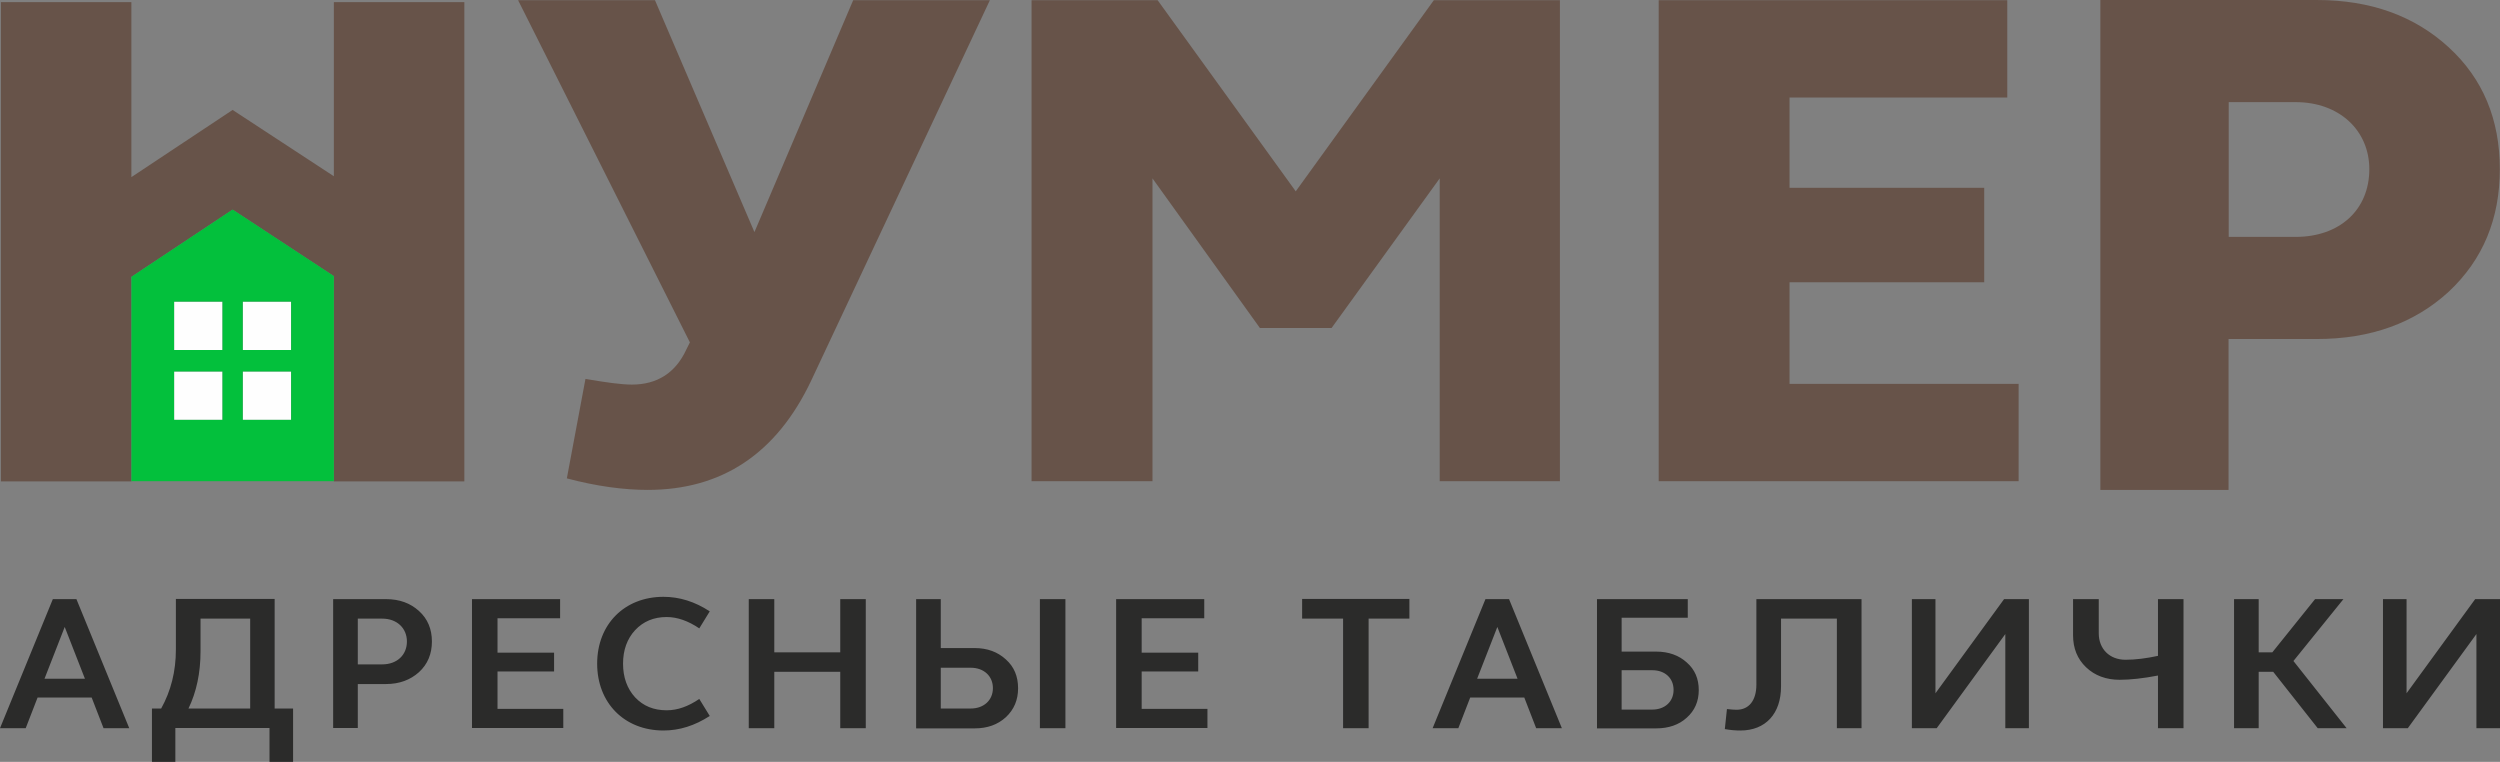 <?xml version="1.0" encoding="UTF-8"?>
<!DOCTYPE svg PUBLIC "-//W3C//DTD SVG 1.1//EN" "http://www.w3.org/Graphics/SVG/1.1/DTD/svg11.dtd">
<!-- Creator: CorelDRAW X6 -->
<svg xmlns="http://www.w3.org/2000/svg" xml:space="preserve" width="131.003mm" height="39.924mm" version="1.1" style="shape-rendering:geometricPrecision; text-rendering:geometricPrecision; image-rendering:optimizeQuality; fill-rule:evenodd; clip-rule:evenodd"
viewBox="0 0 14100 4297"
 xmlns:xlink="http://www.w3.org/1999/xlink">
 <rect x="0" y="0" width="14100" height="4297" fill="#808080" stroke="none"/>
 <defs>
  <style type="text/css">
   <![CDATA[
    .fil3 {fill:#03C03C}
    .fil2 {fill:#2B2B2A}
    .fil0 {fill:#675349}
    .fil1 {fill:#FEFEFE}
   ]]>
  </style>
 </defs>
 <g id="Слой_x0020_1">
  <path class="fil0" d="M12570 1336l378 0c247,0 415,-152 415,-382 0,-218 -169,-378 -415,-378l-378 0 0 761zm-724 1427l0 -2763 1221 0c304,0 551,90 744,267 193,177 288,407 288,687 0,280 -95,510 -288,691 -193,177 -440,267 -744,267l-498 0 0 851 -724 0zm-2491 -49l0 -2713 1966 0 0 549 -1228 0 0 509 1098 0 0 533 -1098 0 0 573 1292 0 0 549 -2031 0zm-3537 0l0 -2713 711 0 779 1078 779 -1078 711 0 0 2713 -678 0 0 -1708 -610 844 -404 0 -606 -844 0 1708 -682 0zm-2895 -2713l771 0 561 1308 557 -1308 771 0 -1009 2148c-194,408 -501,614 -921,614 -133,0 -287,-20 -456,-65l105 -561c117,20 202,32 262,32 141,0 246,-65 307,-198l20 -40 -969 -1930zm-1040 11l0 982 -571 -374 -571 379 0 -987 -736 0 0 2703 736 0 0 -1153 560 -372 11 -7 11 7 560 368 0 1157 736 0 0 -2703 -736 0z"/>
  <path class="fil1" d="M1255 2368l-273 0 0 -273 273 0 0 273zm0 -394l-273 0 0 -273 273 0 0 273zm387 394l-273 0 0 -273 273 0 0 273zm0 -394l-273 0 0 -273 273 0 0 273z"/>
  <path class="fil2" d="M251 3828l228 0 -114 -292 -114 292zm-251 279l298 -728 133 0 298 728 -145 0 -67 -173 -305 0 -67 173 -145 0zm1411 -111l0 -507 -280 0 0 185c0,121 -23,229 -68,322l348 0zm-554 0l52 0c55,-99 83,-209 83,-333l0 -285 557 0 0 618 104 0 0 301 -133 0 0 -191 -531 0 0 191 -132 0 0 -301zm1161 -249l138 0c82,0 139,-52 139,-129 0,-75 -56,-129 -139,-129l-138 0 0 258zm-139 360l0 -728 298 0c76,0 138,23 186,67 49,44 73,102 73,172 0,70 -24,128 -73,173 -49,44 -111,67 -186,67l-159 0 0 248 -139 0zm783 0l0 -728 497 0 0 108 -353 0 0 194 319 0 0 106 -319 0 0 211 371 0 0 108 -515 0zm1080 -741c90,0 177,27 261,82l-59 96c-62,-42 -124,-64 -184,-64 -73,0 -132,25 -178,74 -45,49 -68,112 -68,189 0,77 23,141 68,190 46,49 105,73 178,73 62,0 122,-22 184,-64l59 96c-85,55 -171,82 -261,82 -221,0 -374,-156 -374,-377 0,-222 154,-377 374,-377zm481 741l0 -728 144 0 0 300 372 0 0 -300 144 0 0 728 -144 0 0 -318 -372 0 0 318 -144 0zm1642 0l0 -728 144 0 0 728 -144 0zm-559 -111l169 0c74,0 125,-47 125,-115 0,-68 -51,-115 -125,-115l-169 0 0 230zm-139 111l0 -728 139 0 0 276 191 0c72,0 130,22 176,64 47,42 69,96 69,163 0,66 -23,120 -69,163 -46,42 -104,63 -176,63l-329 0zm1128 0l0 -728 497 0 0 108 -353 0 0 194 319 0 0 106 -319 0 0 211 371 0 0 108 -515 0zm1049 -618l0 -111 605 0 0 111 -230 0 0 618 -144 0 0 -618 -231 0zm987 339l228 0 -114 -292 -114 292zm-251 279l298 -728 133 0 298 728 -145 0 -67 -173 -305 0 -67 173 -145 0zm1066 -105l173 0c70,0 120,-44 120,-111 0,-66 -48,-111 -120,-111l-173 0 0 221zm-139 105l0 -728 512 0 0 105 -373 0 0 191 195 0c70,0 128,21 172,61 46,40 68,92 68,156 0,64 -23,116 -68,156 -44,40 -102,60 -172,60l-334 0zm733 -108c26,3 44,4 54,4 70,0 112,-52 112,-142l0 -482 593 0 0 728 -139 0 0 -618 -315 0 0 383c0,153 -87,248 -229,248 -26,0 -55,-2 -88,-8l12 -114zm1043 108l0 -728 133 0 0 531 387 -531 140 0 0 728 -133 0 0 -531 -387 531 -140 0zm910 -728l144 0 0 193c0,88 61,149 151,149 57,0 118,-8 183,-22l0 -320 144 0 0 728 -144 0 0 -297c-83,16 -156,24 -216,24 -77,0 -141,-24 -190,-71 -49,-47 -73,-107 -73,-181l0 -204zm907 728l0 -728 139 0 0 300 77 0 241 -300 160 0 -282 349 300 379 -163 0 -251 -318 -82 0 0 318 -139 0zm840 0l0 -728 133 0 0 531 387 -531 140 0 0 728 -133 0 0 -531 -387 531 -140 0z"/>
  <path class="fil3" d="M982 1701l273 0 0 273 -273 0 0 -273zm0 394l273 0 0 273 -273 0 0 -273zm-241 619l1142 0 0 -1157 -560 -368 -11 -7 -11 7 -560 372 0 1153zm628 -1013l273 0 0 273 -273 0 0 -273zm0 394l273 0 0 273 -273 0 0 -273z"/>
 </g>
</svg>
